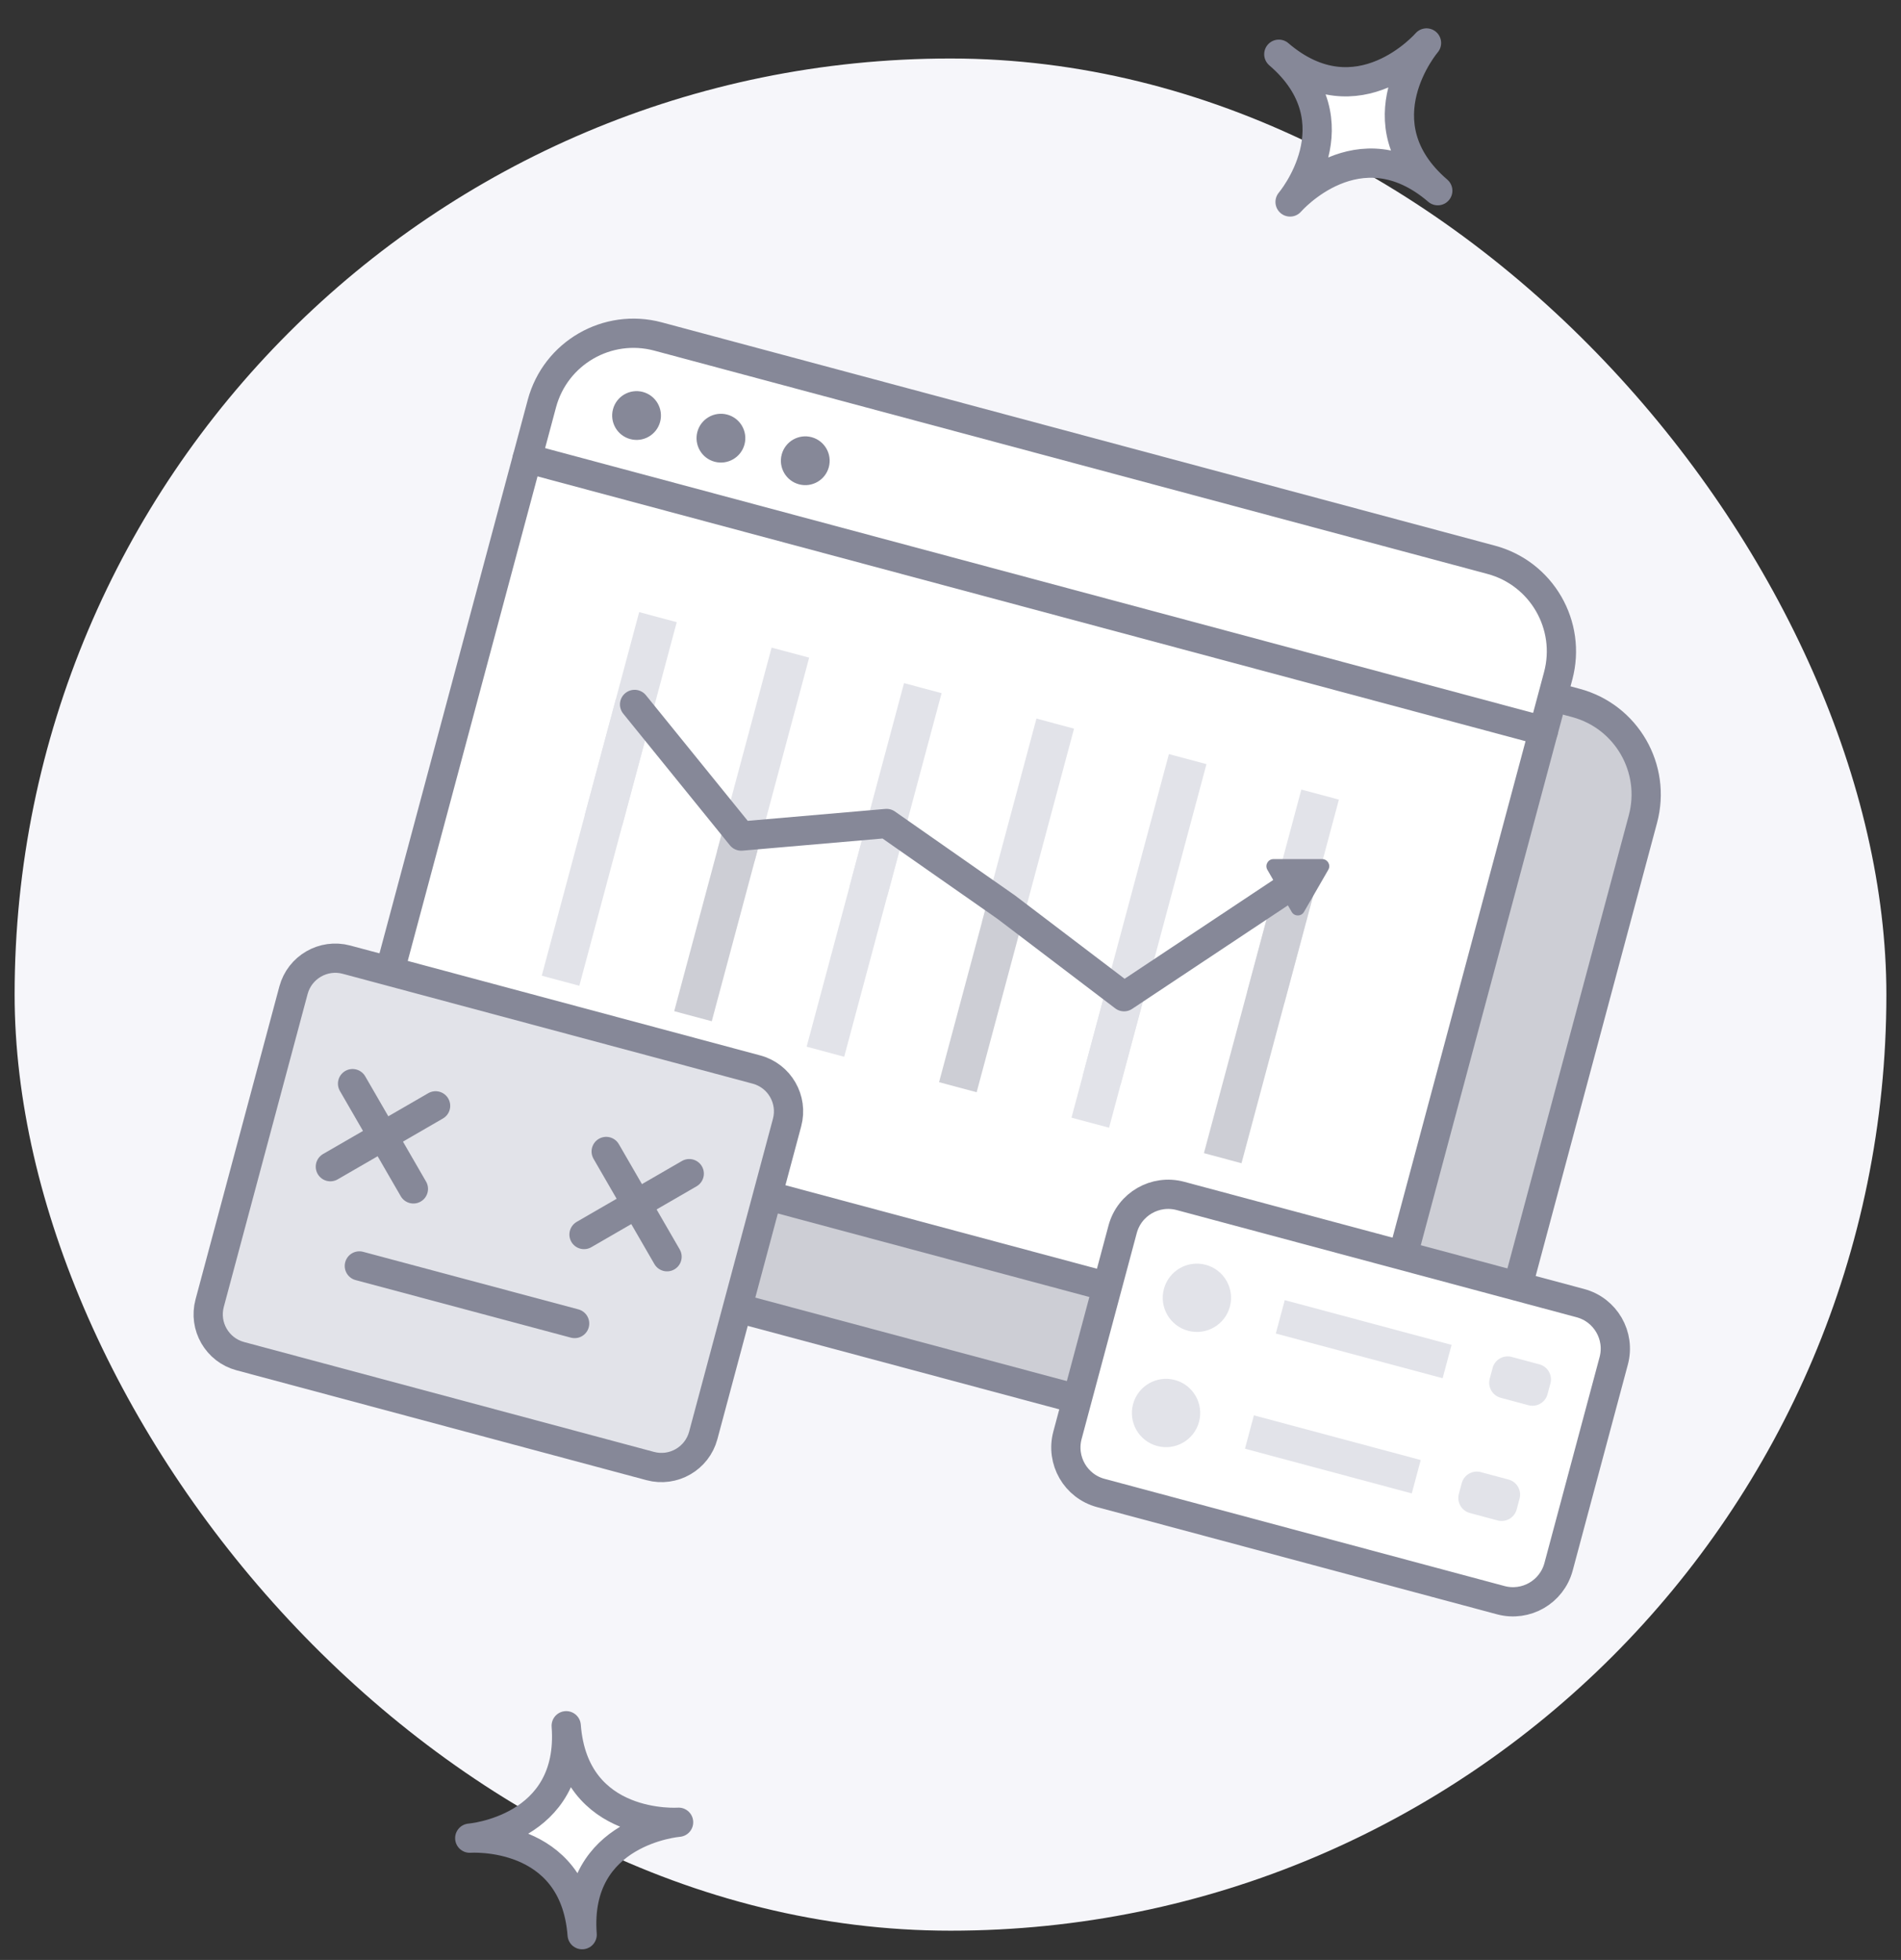<svg width="65" height="67" viewBox="0 0 65 67" fill="none" xmlns="http://www.w3.org/2000/svg">
<rect x="0" y="0" width="65" height="67" fill="#333333" stroke="none"/>
<rect x="0.5" y="2" width="64" height="64" rx="32" fill="#F6F6FA"/>
<path d="M53.885 24.03L25.397 16.396C23.668 15.933 21.891 16.959 21.428 18.688L16.014 38.892C15.551 40.621 16.577 42.398 18.306 42.861L46.793 50.494C48.522 50.957 50.299 49.931 50.763 48.202L56.176 27.999C56.639 26.27 55.613 24.493 53.885 24.03Z" fill="#CDCED5" stroke="#868898" stroke-linecap="round" stroke-linejoin="round"/>
<path d="M50.986 19.136L22.499 11.503C20.77 11.04 18.993 12.066 18.529 13.795L13.116 33.998C12.653 35.727 13.679 37.504 15.408 37.967L43.895 45.601C45.624 46.064 47.401 45.038 47.864 43.309L53.278 23.105C53.741 21.376 52.715 19.599 50.986 19.136Z" fill="white" stroke="#868898" stroke-linecap="round" stroke-linejoin="round"/>
<path d="M18.026 15.673L52.774 24.984" stroke="#868898" stroke-linecap="round" stroke-linejoin="round"/>
<path d="M21.55 15.01C21.995 15.13 22.452 14.866 22.571 14.421C22.69 13.976 22.426 13.519 21.982 13.399C21.537 13.28 21.079 13.544 20.96 13.989C20.841 14.434 21.105 14.891 21.55 15.01Z" fill="#868898"/>
<path d="M24.434 15.784C24.879 15.903 25.337 15.639 25.456 15.194C25.575 14.749 25.311 14.292 24.866 14.173C24.421 14.054 23.964 14.318 23.845 14.762C23.726 15.207 23.989 15.665 24.434 15.784Z" fill="#868898"/>
<path d="M27.319 16.556C27.764 16.675 28.221 16.412 28.34 15.967C28.459 15.522 28.195 15.065 27.751 14.945C27.306 14.826 26.848 15.09 26.729 15.535C26.61 15.98 26.874 16.437 27.319 16.556Z" fill="#868898"/>
<path d="M54.037 44.547L40.361 40.882C39.501 40.652 38.617 41.162 38.386 42.022L36.5 49.063C36.269 49.923 36.779 50.807 37.639 51.037L51.316 54.702C52.176 54.932 53.06 54.422 53.291 53.562L55.177 46.521C55.408 45.661 54.897 44.777 54.037 44.547Z" fill="white" stroke="#868898" stroke-linecap="round" stroke-linejoin="round"/>
<path d="M40.623 45.492C41.246 45.659 41.886 45.29 42.053 44.667C42.22 44.044 41.85 43.404 41.227 43.237C40.604 43.07 39.964 43.44 39.797 44.062C39.63 44.685 40 45.325 40.623 45.492Z" fill="#E2E3E9"/>
<path d="M49.633 45.974L43.929 44.445L43.623 45.586L49.327 47.114L49.633 45.974Z" fill="#E2E3E9"/>
<path d="M52.636 46.64L51.688 46.386C51.404 46.31 51.112 46.478 51.036 46.763L50.937 47.131C50.861 47.415 51.03 47.707 51.314 47.783L52.261 48.037C52.545 48.114 52.838 47.945 52.914 47.66L53.013 47.292C53.089 47.008 52.92 46.716 52.636 46.64Z" fill="#E2E3E9"/>
<path d="M39.568 49.431C40.191 49.598 40.831 49.228 40.998 48.605C41.165 47.982 40.795 47.342 40.172 47.175C39.549 47.008 38.909 47.378 38.742 48.001C38.575 48.624 38.945 49.264 39.568 49.431Z" fill="#E2E3E9"/>
<path d="M48.578 49.911L42.874 48.383L42.569 49.524L48.272 51.052L48.578 49.911Z" fill="#E2E3E9"/>
<path d="M51.581 50.578L50.633 50.324C50.349 50.248 50.057 50.417 49.981 50.701L49.882 51.069C49.806 51.353 49.975 51.646 50.259 51.722L51.206 51.976C51.491 52.052 51.783 51.883 51.859 51.599L51.958 51.231C52.034 50.947 51.865 50.654 51.581 50.578Z" fill="#E2E3E9"/>
<path d="M23.139 21.269L21.855 20.925L19.993 27.874L21.277 28.218L23.139 21.269Z" fill="#E2E3E9"/>
<path d="M45.78 27.335L44.496 26.991L42.634 33.94L43.918 34.284L45.78 27.335Z" fill="#E2E3E9"/>
<path d="M32.195 23.696L30.911 23.352L29.049 30.3L30.333 30.645L32.195 23.696Z" fill="#E2E3E9"/>
<path d="M41.252 26.122L39.968 25.778L37.029 36.745L38.313 37.089L41.252 26.122Z" fill="#E2E3E9"/>
<path d="M27.667 22.482L26.383 22.138L24.521 29.087L25.805 29.431L27.667 22.482Z" fill="#E2E3E9"/>
<path d="M36.724 24.909L35.439 24.564L33.577 31.513L34.862 31.857L36.724 24.909Z" fill="#E2E3E9"/>
<path d="M22.339 24.253L21.055 23.909L18.524 33.354L19.809 33.698L22.339 24.253Z" fill="#E2E3E9"/>
<path d="M44.98 30.32L43.696 29.976L41.165 39.42L42.45 39.765L44.98 30.32Z" fill="#CDCED5"/>
<path d="M30.954 28.331L29.669 27.986L27.581 35.781L28.865 36.125L30.954 28.331Z" fill="#E2E3E9"/>
<path d="M39.076 34.244L37.791 33.899L36.637 38.207L37.922 38.551L39.076 34.244Z" fill="#E2E3E9"/>
<path d="M25.987 28.753L24.703 28.409L23.053 34.567L24.337 34.911L25.987 28.753Z" fill="#CDCED5"/>
<path d="M35.044 31.18L33.759 30.836L32.109 36.994L33.394 37.338L35.044 31.18Z" fill="#CDCED5"/>
<path d="M21.698 24.081L25.345 28.581L30.314 28.151L34.402 31.008L38.434 34.072L44.339 30.148" stroke="#868898" stroke-linecap="round" stroke-linejoin="round"/>
<path d="M45.209 29.368L43.544 29.368C43.357 29.368 43.241 29.57 43.334 29.732L44.166 31.174C44.26 31.335 44.493 31.335 44.586 31.174L45.418 29.732C45.512 29.57 45.395 29.368 45.209 29.368Z" fill="#868898"/>
<path d="M25.865 36.562L11.848 32.806C11.058 32.594 10.247 33.063 10.035 33.852L7.169 44.548C6.958 45.337 7.426 46.148 8.216 46.36L22.233 50.116C23.023 50.328 23.834 49.859 24.046 49.07L26.912 38.374C27.123 37.585 26.655 36.773 25.865 36.562Z" fill="#E2E3E9" stroke="#868898" stroke-linecap="round" stroke-linejoin="round"/>
<path d="M12.055 37.044L14.135 40.642" stroke="#868898" stroke-linecap="round" stroke-linejoin="round"/>
<path d="M14.894 37.803L11.296 39.883" stroke="#868898" stroke-linecap="round" stroke-linejoin="round"/>
<path d="M20.727 39.363L22.808 42.961" stroke="#868898" stroke-linecap="round" stroke-linejoin="round"/>
<path d="M23.567 40.121L19.969 42.202" stroke="#868898" stroke-linecap="round" stroke-linejoin="round"/>
<path d="M12.287 43.276L19.648 45.244" stroke="#868898" stroke-linecap="round" stroke-linejoin="round"/>
<path d="M48.776 1.469C48.776 1.469 46.453 4.194 49.161 6.519C46.453 4.194 44.111 6.904 44.111 6.904C44.111 6.904 46.434 4.178 43.726 1.854C46.434 4.178 48.776 1.469 48.776 1.469Z" fill="white" stroke="#868898" stroke-linecap="round" stroke-linejoin="round"/>
<path d="M23.203 62.293C23.203 62.293 19.634 62.577 19.905 66.136C19.634 62.577 16.062 62.837 16.062 62.837C16.062 62.837 19.632 62.553 19.36 58.994C19.632 62.553 23.203 62.293 23.203 62.293Z" fill="white" stroke="#868898" stroke-linecap="round" stroke-linejoin="round"/>
</svg>
